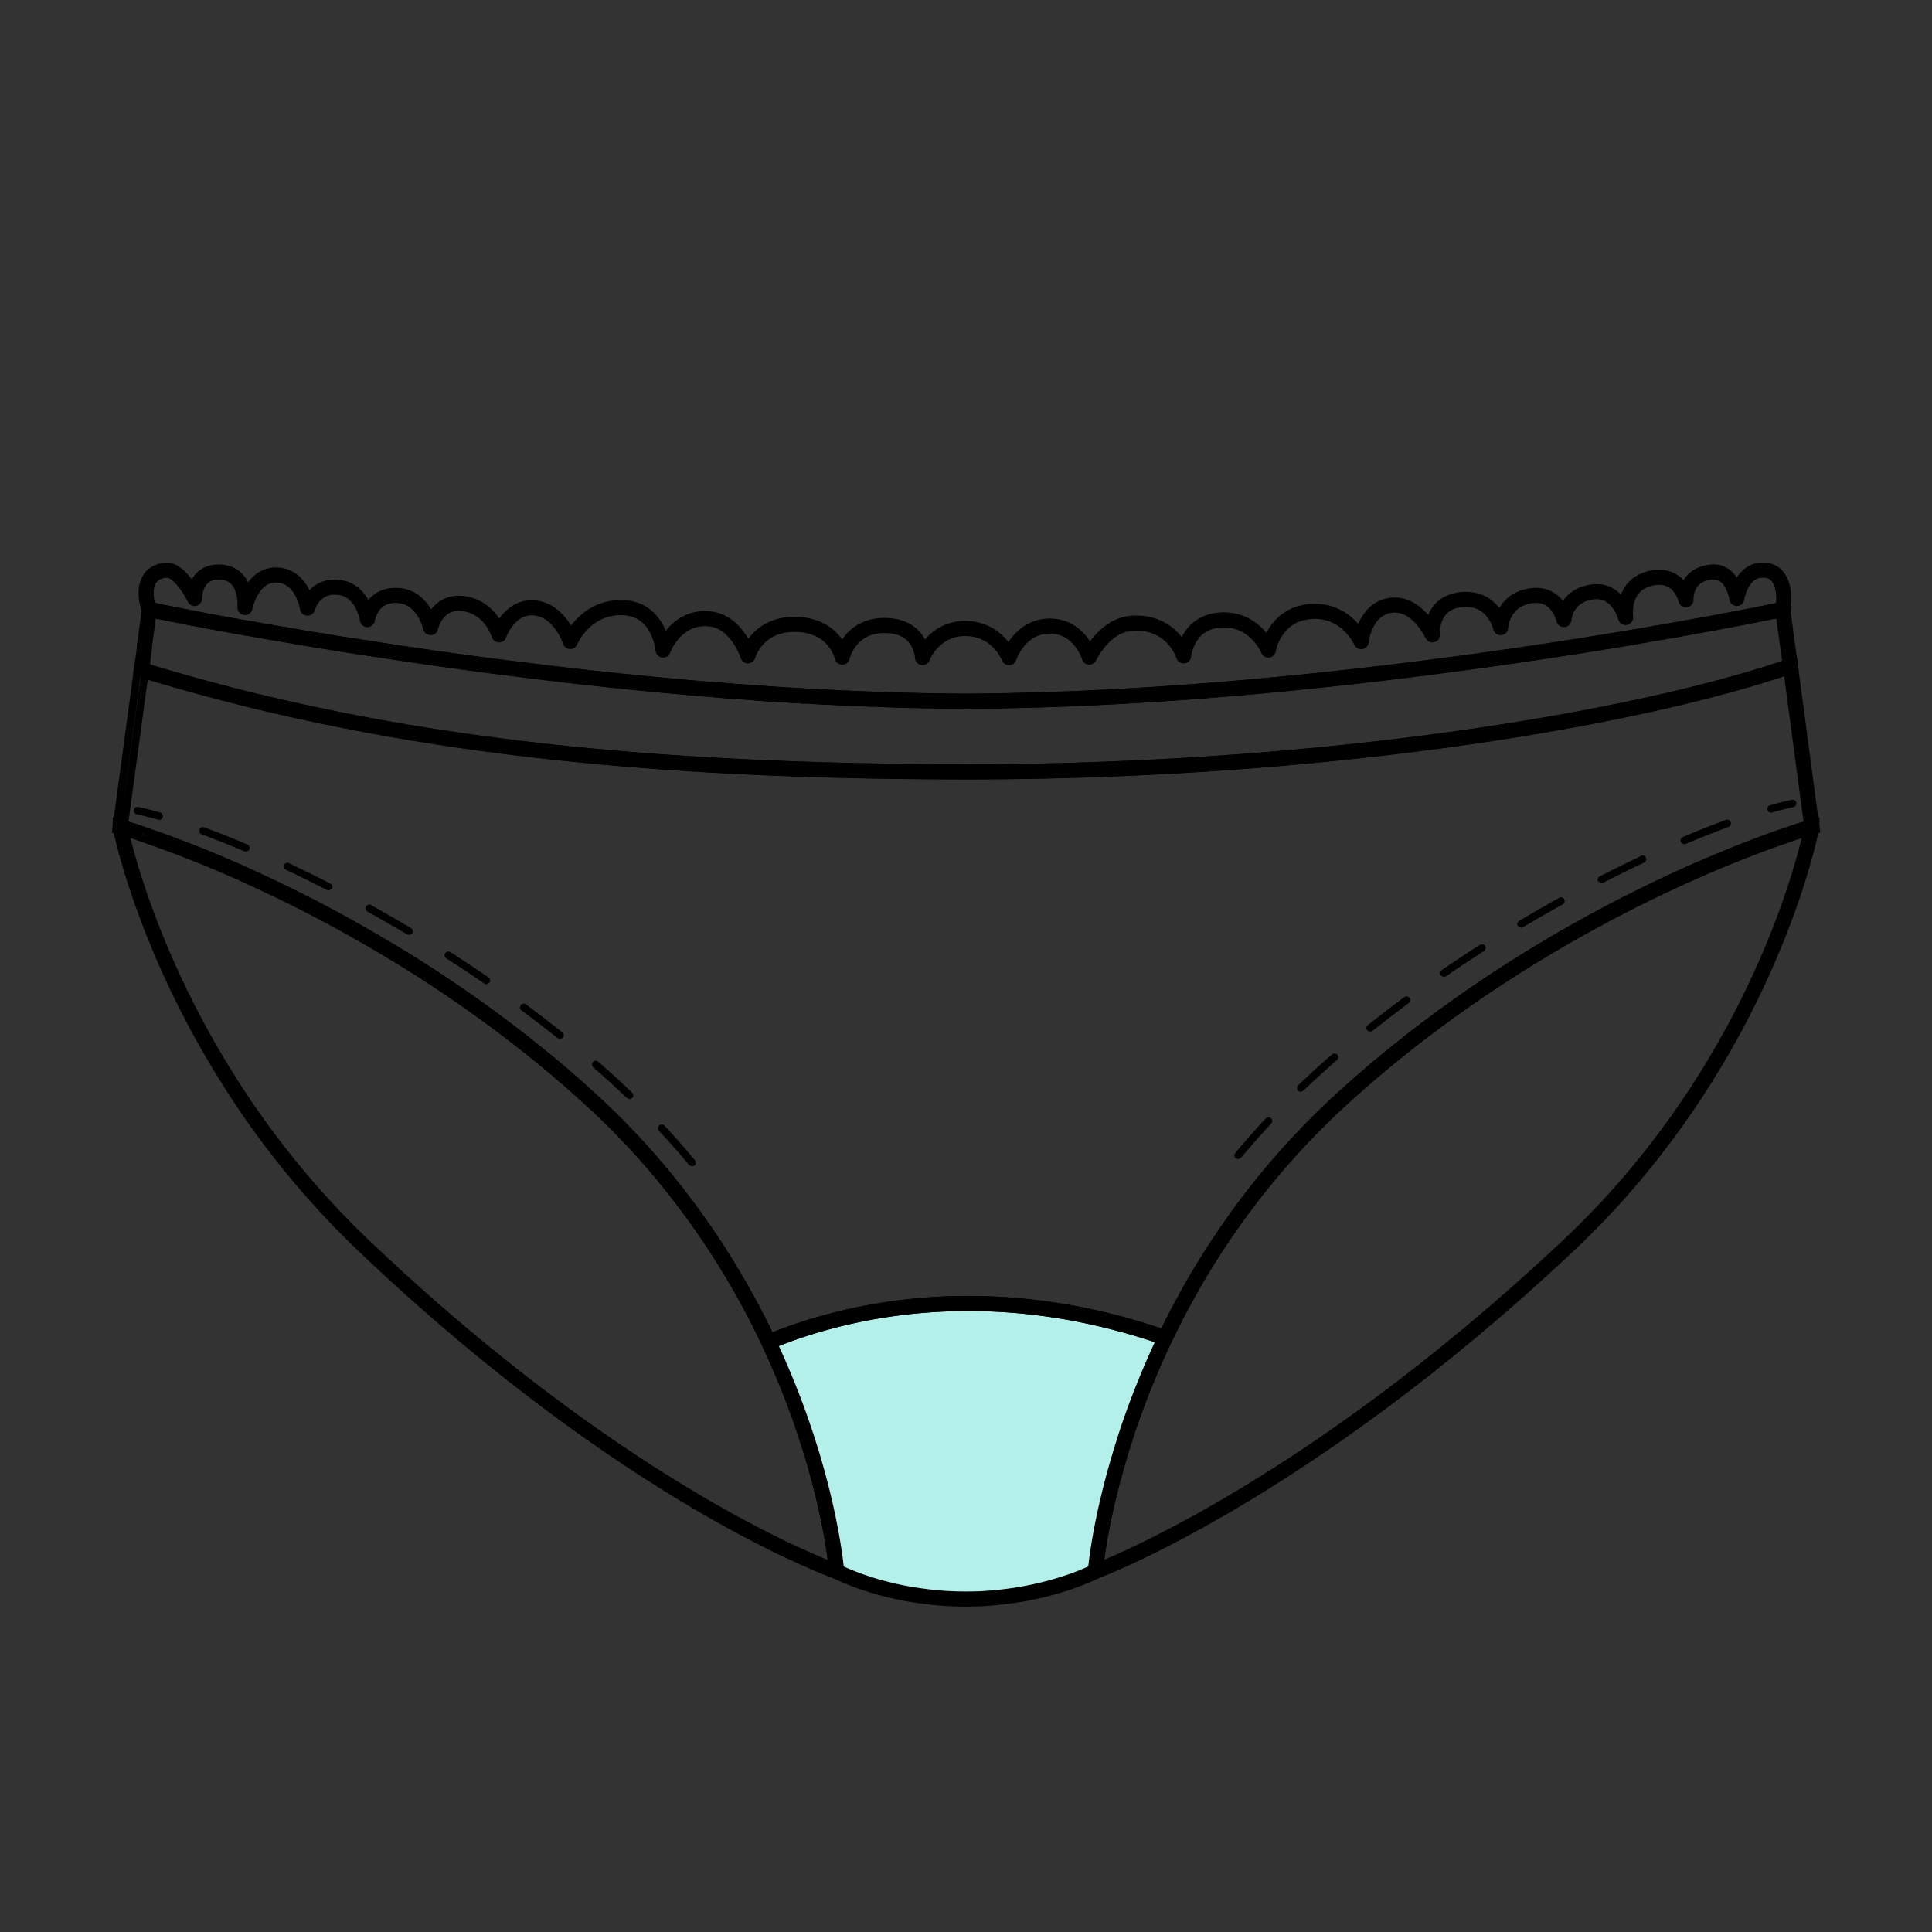 <svg xmlns="http://www.w3.org/2000/svg" id="Calque_1" data-name="Calque 1" viewBox="0 0 128 128"><rect x="0" y="0" width="128" height="128" fill="#333333" stroke="none"/><defs><style>.cls-2{stroke:#000;stroke-linecap:round;fill:none}.cls-5{fill:#f19dbc}.cls-6{fill:#ee7d99}.cls-2{stroke-miterlimit:10}</style></defs><path d="M10.21 40.45h.07c.08.03.17.05.27.07l.17.03c.1.02.21.04.32.06l.23.05c.12.02.26.05.4.08.09.02.18.04.28.05.15.03.32.06.49.1.1.02.19.04.3.06.19.04.39.07.59.11.11.02.22.04.34.07.31.06.63.12.98.18.16.03.33.06.5.09.2.04.4.07.61.11.2.04.42.07.63.11.19.03.39.07.59.1.22.04.46.08.69.12.2.04.41.07.62.11.25.04.51.09.77.13.2.03.41.07.62.11.27.05.55.09.84.14.21.03.42.07.63.1.3.05.61.1.92.15.2.03.4.06.6.1.34.05.68.11 1.03.16l.42.06c.82.13 1.67.26 2.54.39.12.02.23.03.35.05.38.06.77.11 1.16.17.22.03.44.06.67.1.38.05.76.11 1.15.16.25.03.49.07.74.1.39.05.78.1 1.17.16.25.03.51.07.76.1l1.2.15c.27.03.53.07.8.1l1.22.15c.27.03.54.06.81.1.43.05.85.1 1.29.15.22.03.45.05.68.08 1.59.18 3.21.35 4.86.5.25.02.5.05.75.07l1.32.12c.3.03.61.05.91.08.42.03.85.07 1.28.1.33.03.65.05.98.08l1.27.09c.33.02.66.05.99.07.43.03.85.06 1.28.08l1.01.06c.42.03.85.05 1.28.07 3.14.16 6.29.26 9.42.27 26.05-.11 54.11-6.08 54.11-6.08.19-1.2-.06-2.48-1.15-2.59-1.61-.16-1.9 1.87-1.9 1.87s-.26-1.88-1.67-1.75c-1.82.17-1.7 1.84-1.7 1.84s-.4-1.79-2.22-1.45c-2.1.38-1.78 2.62-1.78 2.62s-.5-1.94-2.22-1.69c-1.79.26-1.87 1.83-1.87 1.83s-.38-1.79-2.1-1.59c-2 .24-2.09 2.12-2.09 2.12s-.47-2.14-2.71-1.84c-1.99.27-1.81 2.32-1.81 2.32s-1.02-2.23-2.8-1.95c-1.71.27-1.92 2.4-1.92 2.4s-.98-2.23-3.42-1.99c-2.38.24-2.73 2.55-2.73 2.55s-.81-2.04-3.01-2c-2.4.05-2.6 2.38-2.6 2.38s-.71-2.32-3.41-2.16c-1.87.11-2.84 2.25-2.84 2.25s-.61-2.08-2.64-2.06c-2.02.02-2.68 2.09-2.68 2.09s-.71-1.89-2.84-1.93c-2.17-.04-2.89 1.93-2.89 1.93s-.05-2.07-2.41-2.13c-2.44-.07-2.91 2.1-2.91 2.1s-.44-2.06-2.95-2.17c-2.71-.12-3.3 2.08-3.3 2.08s-.71-2.34-2.65-2.46c-2.17-.14-2.97 2.08-2.97 2.08s-.22-2.72-2.65-2.81c-2.54-.1-3.5 2.24-3.5 2.24s-.67-2.11-2.43-2.23c-1.63-.11-2.29 1.79-2.29 1.79s-.53-1.83-2.36-2.07c-1.78-.24-2.17 1.59-2.17 1.59s-.43-1.97-2.09-2.12c-1.86-.17-2.1 1.59-2.1 1.59s-.27-1.88-1.79-2.12c-1.73-.28-2.18 1.36-2.18 1.36s-.31-2.06-1.93-2.19c-1.77-.14-2.21 2.15-2.21 2.15s.22-2.29-1.67-2.35c-1.72-.05-1.67 1.75-1.67 1.75s-.93-1.95-1.9-1.87c-1.46.12-1.48 1.58-1.11 2.58l.02.07v-.06s.11.02.31.06Z" style="stroke-linejoin:round;fill:none;stroke-linecap:round;stroke:#000"/><path d="M120.04 54.79v.05l-.02.04-.02.11v.08l-.05.16-.03.12-.05.21-.02.09c-.82 3.38-4.55 16.16-15.95 26.88-8.83 8.31-16.7 13.72-22.34 17.04l-.25.15c-.25.14-.51.29-.75.43l-.22.12c-.25.15-.51.3-.76.43l-.15.09c-.26.14-.51.28-.76.41l-.17.09c-.24.13-.47.26-.69.37l-.08.04c-.25.13-.49.26-.73.38-.51.26-.98.5-1.41.7l-.04.02c-1.05.51-1.85.85-2.36 1.06l-.07.03-.2.08c-.23.1-.35.14-.35.14s.24-3.1 1.63-7.71l.05-.18.37-1.17.06-.19c.64-1.91 1.46-4.01 2.52-6.23 2.46-5.14 6.22-10.87 11.93-16.03 14.58-13.19 30.91-17.81 30.91-17.81Z" class="cls-2"/><path d="m8 55.01-.02-.07.02.07ZM8.25 56.01c-.03-.12-.06-.22-.08-.32.02.1.05.21.08.32ZM8.12 55.5l-.03-.13.03.13ZM8.05 55.21l-.02-.1.02.1ZM7.97 54.86v-.03.03Z" class="cls-6"/><path d="M55.43 104.11h-.01l-.06-.02-.05-.02c-.06-.03-.15-.06-.26-.1l-.05-.02c-.12-.05-.26-.1-.42-.17l-.05-.02c-.18-.07-.39-.16-.61-.26l-.1-.04c-.48-.21-1.06-.47-1.73-.79l-.14-.06c-.34-.16-.7-.34-1.08-.54l-.11-.05c-.37-.19-.77-.39-1.18-.61l-.08-.04c-5.62-2.98-14.76-8.71-25.4-18.84a57.34 57.34 0 0 1-9.17-11.32 59.89 59.89 0 0 1-4.97-9.96l-.02-.05c-.05-.13-.09-.25-.14-.38-.05-.14-.1-.27-.15-.41-.05-.13-.1-.25-.14-.38-.05-.12-.09-.24-.13-.36-.04-.13-.09-.25-.13-.37s-.08-.23-.11-.34c-.04-.11-.08-.23-.12-.34-.03-.11-.07-.21-.1-.31-.06-.21-.13-.41-.19-.6l-.08-.26c-.03-.1-.05-.2-.08-.29l-.07-.25c-.03-.09-.06-.18-.08-.27l-.06-.2-.06-.25-.05-.18c-.03-.11-.06-.22-.08-.32l-.05-.2-.03-.12-.04-.16-.02-.1-.02-.11-.04-.14v-.07s.39.11 1.12.35c.29.1.63.22 1.03.36.58.2 1.28.46 2.07.76 1.06.41 2.28.91 3.64 1.51.67.3 1.38.63 2.12.98.74.35 1.51.73 2.3 1.13a89.9 89.9 0 0 1 4.99 2.75c.87.51 1.76 1.05 2.65 1.62.9.57 1.8 1.18 2.72 1.81a87.115 87.115 0 0 1 5.51 4.16c.92.76 1.84 1.55 2.75 2.38a50.08 50.08 0 0 1 5.07 5.29c1.12 1.36 2.13 2.72 3.04 4.07a53.22 53.22 0 0 1 3.95 6.95c.02.06.05.12.08.18.99 2.13 1.77 4.14 2.37 5.97l.37 1.16c1.43 4.7 1.68 7.89 1.68 7.89Z" class="cls-2"/><path d="M77.2 88.63a55.038 55.038 0 0 0-2.52 6.23l-.06.19-.37 1.17-.05.18c-1.39 4.61-1.63 7.71-1.63 7.71s-2.53 1.33-6.44 1.72h0l-.1.01c-.24.03-.48.04-.73.06l-.26.02c-.34.01-.69.02-1.04.02-.96 0-1.86-.06-2.69-.17-.55-.07-1.07-.15-1.56-.25s-.94-.21-1.36-.32c-1.86-.51-2.96-1.09-2.96-1.09s-.25-3.19-1.68-7.89l-.37-1.16c-.6-1.83-1.38-3.84-2.37-5.97-.03-.06-.06-.12-.08-.18 4.45-1.85 14.05-4.53 26.27-.28Z" style="fill:#b2f0e9;stroke-miterlimit:10;stroke-linecap:round;stroke:#000"/><path d="M120.04 54.79s-16.33 4.62-30.91 17.81c-5.71 5.16-9.47 10.89-11.93 16.03-12.22-4.25-21.82-1.57-26.27.28a53.22 53.22 0 0 0-3.95-6.95c-.91-1.35-1.92-2.71-3.04-4.07a50.08 50.08 0 0 0-5.07-5.29 74.14 74.14 0 0 0-2.75-2.38 87.115 87.115 0 0 0-5.51-4.16c-.92-.63-1.82-1.24-2.72-1.81-.89-.57-1.78-1.11-2.65-1.62a89.9 89.9 0 0 0-4.99-2.75c-.79-.4-1.56-.78-2.3-1.13-.74-.35-1.45-.68-2.12-.98-1.36-.6-2.58-1.1-3.64-1.51-.79-.3-1.49-.56-2.07-.76-.4-.14-.74-.26-1.03-.36-.73-.24-1.13-.35-1.13-.35l1.41-10.41c11.53 3.53 23.51 5.48 37.56 6.3 5.4.31 11.1.46 17.2.46 2.18 0 4.38-.03 6.6-.09 21.2-.59 38.86-3.8 47.89-6.91l1.42 10.65Z" class="cls-2"/><path d="m9.37 44.38.07-.53.47-3.46s.11.02.3.06c-.19-.04-.3-.06-.3-.06v.06L7.96 54.79l1.41-10.41ZM19.05 42.1c.21.03.41.07.62.11-.21-.04-.42-.07-.62-.11ZM17.66 41.86c.2.04.41.07.62.11-.21-.04-.41-.07-.62-.11ZM20.51 42.34c.21.03.42.07.63.1-.21-.04-.43-.07-.63-.1ZM10.28 40.47c.08.02.17.03.27.06-.1-.02-.2-.04-.27-.06ZM35.87 44.55c.27.03.54.06.81.1-.27-.03-.54-.06-.81-.1ZM37.97 44.79c.22.03.45.05.68.08-.23-.03-.45-.05-.68-.08ZM33.85 44.3c.27.03.53.07.8.1-.27-.03-.54-.07-.8-.1ZM22.06 42.6c.2.03.4.06.6.1-.2-.03-.4-.06-.6-.1ZM43.5 45.37c.25.02.5.05.75.07-.25-.02-.5-.05-.75-.07Z" class="cls-5"/><path d="M47.76 45.74c.33.03.65.05.98.08-.33-.03-.65-.05-.98-.08Z" class="cls-2"/><path d="M45.57 45.56c.3.03.61.05.91.08-.31-.03-.61-.05-.91-.08ZM11.95 40.8c.15.03.32.06.49.1-.17-.03-.34-.07-.49-.1ZM11.27 40.67c.12.02.26.05.4.08-.14-.03-.28-.05-.4-.08ZM26.64 43.31c.12.02.23.03.35.05-.12-.02-.23-.04-.35-.05ZM28.15 43.53c.22.03.44.06.67.1-.22-.03-.44-.06-.67-.1ZM23.69 42.86l.42.06-.42-.06ZM29.96 43.78c.25.03.49.07.74.1-.25-.04-.5-.07-.74-.1ZM31.88 44.04c.25.03.51.07.76.1-.26-.03-.51-.07-.76-.1ZM16.38 41.63c.19.03.39.07.59.1-.2-.04-.39-.07-.59-.1ZM13.67 41.13c.31.06.63.12.98.18-.34-.06-.67-.13-.98-.18Z" class="cls-5"/><path d="M50.02 45.91c.33.02.66.05.99.07-.33-.02-.66-.05-.99-.07ZM52.29 46.06l1.01.06-1.01-.06Z" class="cls-2"/><path d="M15.15 41.41c.2.04.4.07.61.11-.21-.04-.41-.07-.61-.11ZM12.74 40.96c.19.04.39.07.59.11-.2-.04-.4-.08-.59-.11ZM10.73 40.56c.1.02.2.04.32.06-.12-.02-.22-.04-.32-.06ZM10.11 55.5c-.39-.14-.74-.26-1.03-.35.29.1.64.21 1.03.35ZM15.82 57.78Z" class="cls-5"/><path d="M9.58 42.86h0l-.12.88v.1l-.09.53c11.53 3.53 23.51 5.48 37.56 6.3 5.4.31 11.09.46 17.2.46 2.17 0 4.38-.03 6.6-.09 21.2-.59 38.86-3.8 47.89-6.91l-.18-1.31h0l-.33-2.44S90.05 46.35 64 46.46c-3.13-.01-6.29-.11-9.42-.28-.43-.02-.85-.05-1.28-.07l-1.01-.06c-.43-.03-.86-.05-1.28-.08-.33-.02-.66-.04-.99-.07l-1.27-.09c-.33-.03-.65-.05-.98-.08-.43-.03-.85-.07-1.28-.1-.31-.03-.61-.05-.91-.08l-1.32-.12c-.25-.02-.5-.05-.75-.07-1.65-.16-3.27-.33-4.86-.5-.23-.03-.45-.05-.68-.08l-1.29-.15c-.27-.03-.54-.06-.81-.1l-1.22-.15c-.27-.03-.54-.07-.8-.1-.41-.05-.81-.1-1.2-.15-.26-.03-.51-.07-.76-.1-.39-.05-.79-.1-1.17-.16-.25-.04-.5-.07-.74-.1-.38-.05-.77-.11-1.15-.16-.22-.03-.44-.06-.67-.1-.39-.06-.78-.11-1.16-.17-.12-.02-.23-.03-.35-.05-.87-.13-1.72-.26-2.54-.39l-.42-.06c-.35-.06-.69-.11-1.03-.16-.2-.03-.4-.06-.6-.1-.31-.05-.62-.1-.92-.15-.21-.03-.43-.07-.63-.1-.28-.05-.56-.09-.84-.14-.21-.04-.42-.07-.62-.11-.26-.04-.52-.09-.77-.13-.21-.04-.41-.07-.62-.11l-.69-.12c-.2-.04-.39-.07-.59-.1-.21-.04-.43-.08-.63-.11-.21-.04-.41-.07-.61-.11-.17-.03-.34-.06-.5-.09-.34-.06-.67-.12-.98-.18-.12-.02-.23-.04-.34-.07-.2-.04-.4-.08-.59-.11l-.3-.06c-.17-.03-.34-.07-.49-.1-.1-.02-.19-.04-.28-.05-.14-.03-.27-.05-.4-.08l-.23-.05c-.12-.02-.22-.04-.32-.06l-.17-.03c-.11-.02-.19-.04-.27-.06h-.07l-.3-.08-.34 2.47" class="cls-2"/><path d="M24.59 59.96c-.12-.07-.27-.02-.34.1-.07.12-.02.27.1.34.88.49 1.77 1 2.63 1.51l.13.04.21-.12c.07-.12.03-.27-.09-.34-.87-.52-1.76-1.03-2.64-1.52ZM13.54 54.81a.248.248 0 0 0-.32.15c-.05.13.02.27.15.32.89.33 1.84.71 2.82 1.12l.1.02c.1 0 .19-.06.23-.15.05-.13 0-.27-.13-.32-.98-.42-1.94-.8-2.84-1.13ZM45.66 77.19l.19.09.16-.06c.1-.09.12-.24.03-.35-.64-.77-1.32-1.55-2.02-2.29a.242.242 0 0 0-.35-.01c-.1.09-.11.25-.01.35.69.74 1.36 1.5 2 2.27ZM41.71 72.83l.18-.08a.26.26 0 0 0 0-.35c-.72-.69-1.48-1.39-2.26-2.06a.251.251 0 0 0-.35.02c-.09.1-.08.26.02.35.77.67 1.52 1.35 2.24 2.04l.17.07ZM34.85 66.54a.254.254 0 0 0-.35.05c-.08.11-.06.26.05.35.81.6 1.62 1.22 2.41 1.85l.15.05.19-.09c.09-.11.07-.26-.04-.35-.79-.63-1.6-1.25-2.42-1.86ZM19.16 57.18c-.12-.06-.27 0-.33.12s0 .27.12.33c.9.42 1.81.87 2.72 1.34l.11.03.22-.13c.06-.12.01-.27-.11-.33-.92-.47-1.84-.92-2.74-1.35ZM29.83 63.08c-.12-.07-.27-.04-.34.07-.07.11-.04.27.07.34.86.55 1.71 1.11 2.53 1.68l.14.04.2-.11c.08-.11.05-.27-.06-.34-.82-.57-1.68-1.13-2.54-1.69ZM10.54 54.32c.11 0 .21-.07.24-.18a.253.253 0 0 0-.17-.31c-.52-.15-1.01-.27-1.45-.36a.248.248 0 0 0-.29.19c-.03.13.06.27.19.29.43.09.9.21 1.42.36h.07ZM103.29 59.48c.12-.07.27-.02.34.1.07.12.02.27-.1.34-.88.49-1.77 1-2.63 1.51l-.13.04-.21-.12a.247.247 0 0 1 .09-.34c.87-.52 1.76-1.03 2.64-1.52ZM114.34 54.32c.13-.05.27.02.32.15.05.13-.02.27-.15.32-.89.33-1.84.71-2.82 1.12l-.1.02c-.1 0-.19-.06-.23-.15-.05-.13 0-.27.13-.32.98-.42 1.94-.8 2.84-1.13ZM82.22 76.71l-.19.09-.16-.06a.251.251 0 0 1-.03-.35c.64-.77 1.32-1.55 2.02-2.29.09-.1.25-.11.35-.01.1.09.11.25.01.35-.69.74-1.36 1.5-2 2.27ZM86.17 72.35l-.18-.08a.26.26 0 0 1 0-.35c.72-.69 1.48-1.39 2.26-2.06.1-.09.26-.08.35.02.09.1.08.26-.02.35-.77.67-1.52 1.35-2.24 2.04l-.17.07ZM93.03 66.06c.11-.08.26-.06.35.05.08.11.06.26-.05.35-.81.6-1.62 1.22-2.41 1.85l-.15.05-.19-.09a.244.244 0 0 1 .04-.35c.79-.63 1.6-1.25 2.42-1.86ZM108.72 56.7c.12-.06.27 0 .33.12s0 .27-.12.33c-.9.42-1.81.87-2.72 1.34l-.11.03-.22-.13a.248.248 0 0 1 .11-.33c.92-.47 1.84-.92 2.74-1.35ZM98.05 62.6c.12-.07.27-.04.34.07.07.11.04.27-.07.34-.86.55-1.71 1.11-2.53 1.68l-.14.04-.2-.11a.241.241 0 0 1 .06-.34c.82-.57 1.68-1.13 2.54-1.69ZM117.34 53.84c-.11 0-.21-.07-.24-.18-.04-.13.04-.27.17-.31.52-.15 1.01-.27 1.45-.36.13-.03.26.06.29.19.03.13-.06.27-.19.29-.43.09-.9.21-1.42.36h-.07Z"/><path d="M-2514.95-3004.76h6467.34v6437.3h-6467.34z" style="stroke:#fff;stroke-width:8px;stroke-linejoin:round;fill:none;stroke-linecap:round"/></svg>